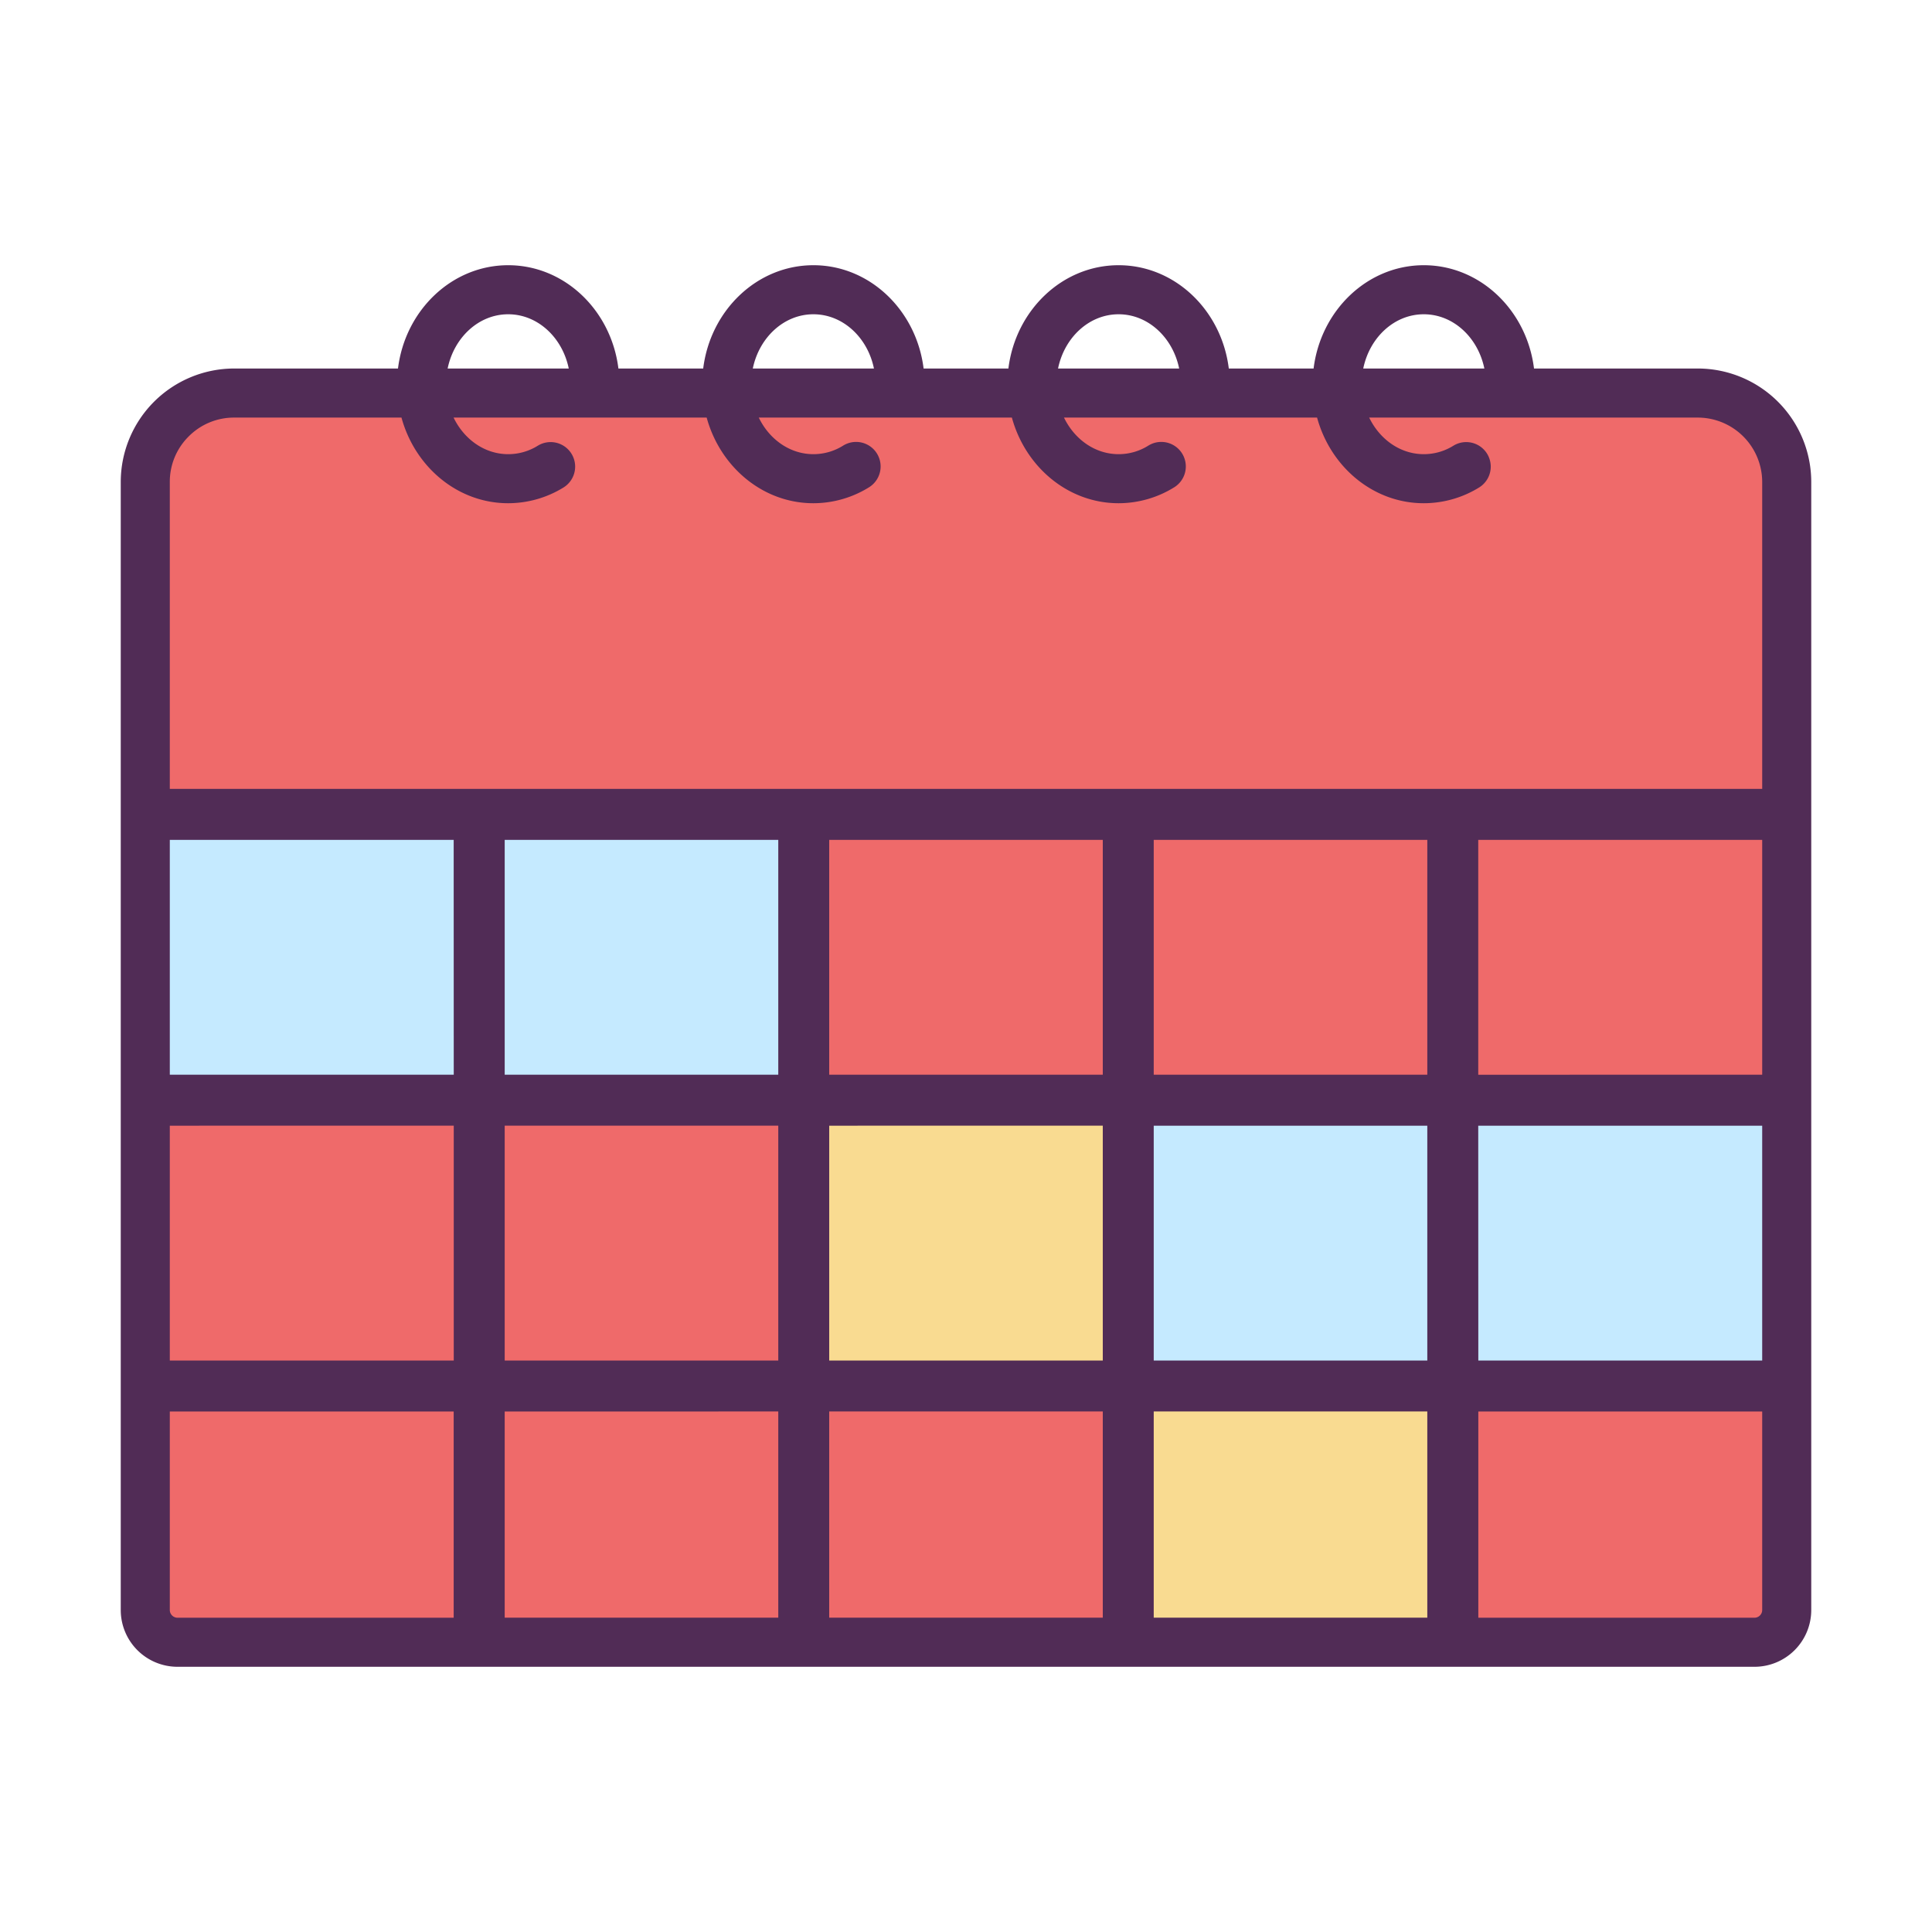 <?xml version="1.0" standalone="no"?><!DOCTYPE svg PUBLIC "-//W3C//DTD SVG 1.1//EN" "http://www.w3.org/Graphics/SVG/1.1/DTD/svg11.dtd"><svg class="icon" width="200px" height="200.00px" viewBox="0 0 1024 1024" version="1.1" xmlns="http://www.w3.org/2000/svg"><path d="M595.76 732.27h167.86v138.27h162.2a17.44 17.44 0 0 0 17.39-17.39V731.24H595.76z" fill="#EF6A6A" /><path d="M424.28 735.91V590.4h171.48v-5.72h347.45V255.61a47.53 47.53 0 0 0-47.39-47.4H128.18a47.53 47.53 0 0 0-47.39 47.4v597.54a17.44 17.44 0 0 0 17.39 17.39h494V735.91z m0-155.9h-343V433.45h343z" fill="#EF6A6A" /><path d="M81.27 433.45h343V580h-343zM949.68 584.68H595.76v146.56h353.92V584.68z" fill="#C5EAFF" /><path d="M595.76 732.27V590.4H424.28v145.51h167.86v141.87h171.48V732.27H595.76z" fill="#F9DB91" /><path d="M900 195.32h-86.94c-3.82-30.86-28.55-54.75-58.42-54.75s-54.59 23.89-58.41 54.75h-44.94c-3.81-30.86-28.54-54.75-58.41-54.75s-54.59 23.89-58.41 54.75h-44.94c-3.82-30.86-28.55-54.75-58.41-54.75s-54.6 23.89-58.41 54.75h-44.94c-3.82-30.86-28.55-54.75-58.42-54.75s-54.59 23.89-58.41 54.75H124a60.18 60.18 0 0 0-60 60v598.11a30.09 30.09 0 0 0 30 30h836a30.09 30.09 0 0 0 30-30V255.32a60.18 60.18 0 0 0-60-60z m-145.36-28.75c15.63 0 28.73 12.3 32.1 28.75h-64.19c3.37-16.45 16.45-28.75 32.09-28.75z m-161.76 0c15.62 0 28.73 12.3 32.1 28.75h-64.19c3.36-16.45 16.47-28.75 32.09-28.75z m-161.76 0c15.62 0 28.73 12.3 32.09 28.75H399c3.39-16.45 16.5-28.75 32.12-28.75z m-161.77 0c15.63 0 28.73 12.3 32.1 28.75h-64.19c3.37-16.45 16.47-28.75 32.09-28.75zM100 231.33a33.75 33.75 0 0 1 24-10h88.79c7.16 26.19 29.8 45.39 56.56 45.39a56 56 0 0 0 29.46-8.43 13 13 0 0 0-13.66-22.12 29.61 29.61 0 0 1-15.8 4.55c-12.47 0-23.35-7.85-28.94-19.39h134.14c7.17 26.19 29.81 45.39 56.57 45.39a56.06 56.06 0 0 0 29.46-8.43 13 13 0 0 0-13.67-22.12 29.6 29.6 0 0 1-15.79 4.55c-12.48 0-23.36-7.85-28.95-19.39h134.15c7.16 26.19 29.8 45.39 56.56 45.39a56 56 0 0 0 29.46-8.43 13 13 0 0 0-13.67-22.12 29.58 29.58 0 0 1-15.79 4.55c-12.47 0-23.35-7.85-28.94-19.39h134.14c7.16 26.19 29.8 45.39 56.56 45.39a56 56 0 0 0 29.46-8.43 13 13 0 0 0-13.66-22.12 29.61 29.61 0 0 1-15.8 4.55c-12.47 0-23.35-7.85-28.94-19.39H900a34.18 34.18 0 0 1 34 34v162.8H90V255.32a33.74 33.74 0 0 1 10-23.99z m656.5 213.82v124.46h-145V445.15z m-172 124.46h-145V445.15h145z m0 27V721.1h-145V596.64z m-172-27h-145V445.15h145z m-172 0H90V445.15h150.46z m0 27V721.1H90V596.64z m27 0h145V721.1h-145z m145 151.49v109.3h-145V748.13z m27 0h145v109.3h-145z m172 0h145v109.3h-145z m0-27V596.64h145V721.1z m172-124.46H934V721.1H783.54z m0-27V445.15H934v124.46zM90 853.43v-105.3h150.46v109.3H94a4.11 4.11 0 0 1-4-4z m840 4H783.54v-109.3H934v105.3a4.11 4.11 0 0 1-4 4z" fill="#512C56" /></svg>
